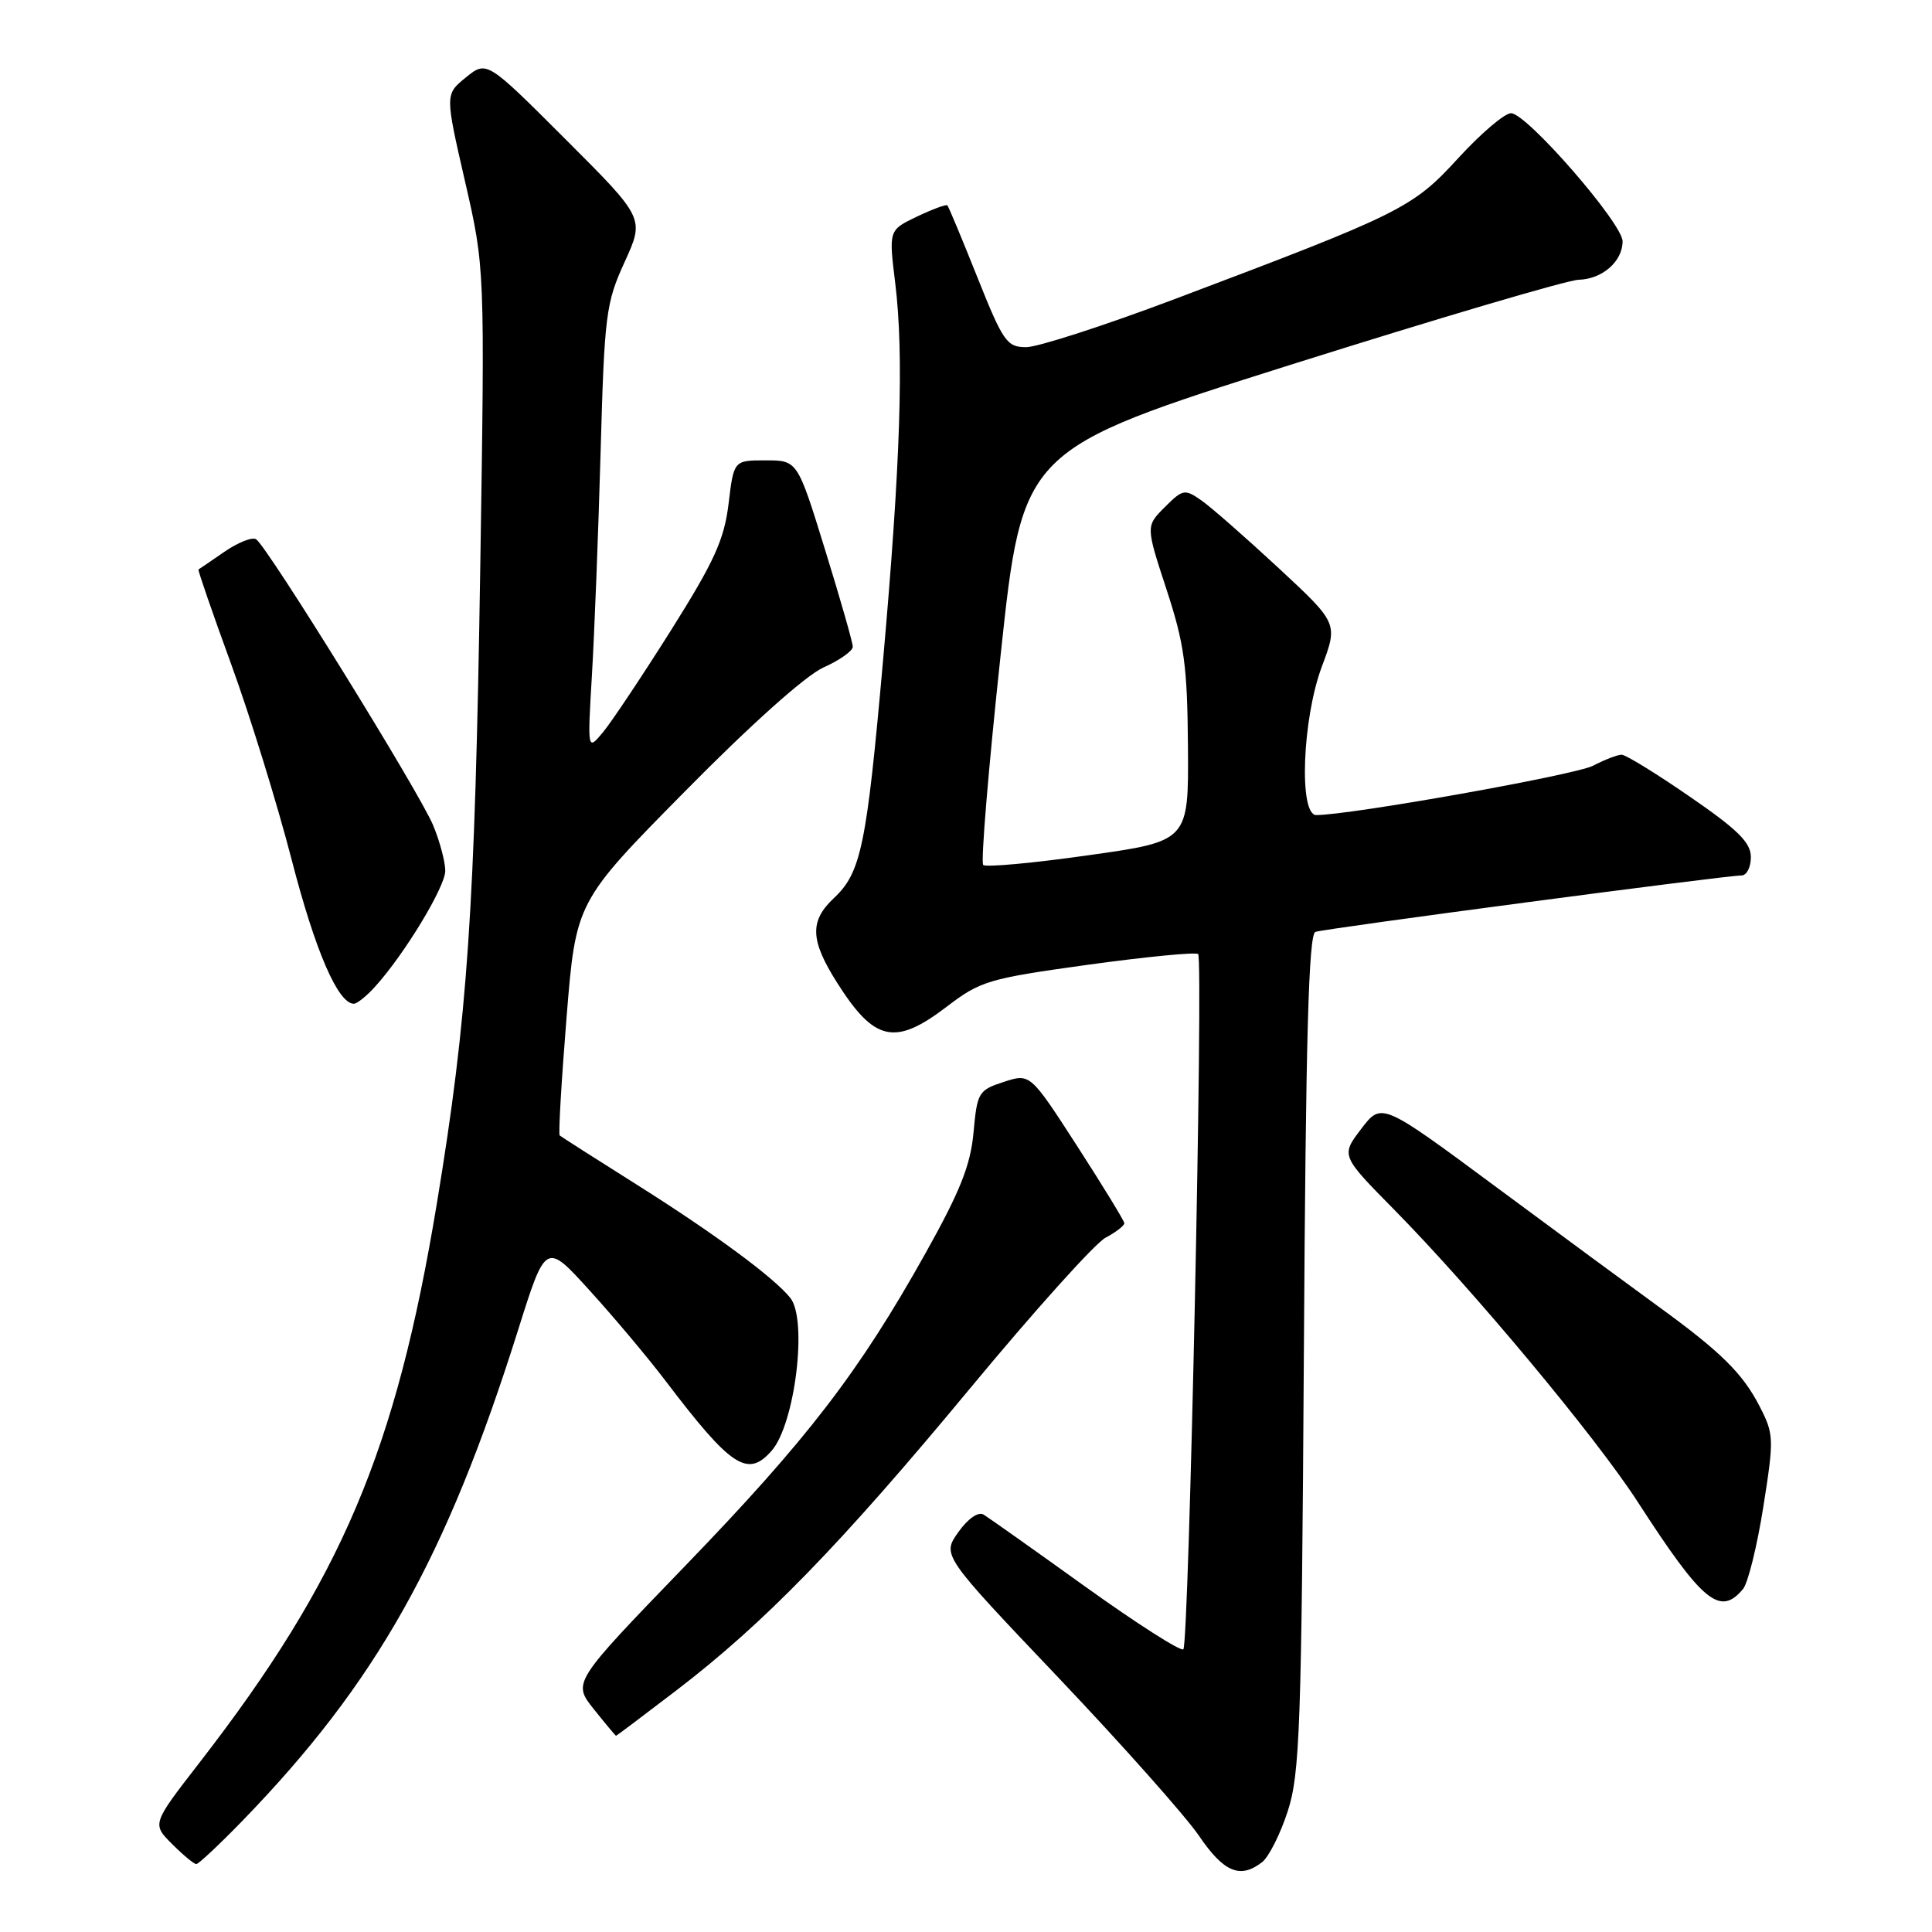 <?xml version="1.0" encoding="UTF-8" standalone="no"?>
<!DOCTYPE svg PUBLIC "-//W3C//DTD SVG 1.1//EN" "http://www.w3.org/Graphics/SVG/1.1/DTD/svg11.dtd" >
<svg xmlns="http://www.w3.org/2000/svg" xmlns:xlink="http://www.w3.org/1999/xlink" version="1.1" viewBox="0 0 256 256">
 <g >
 <path fill="currentColor"
d=" M 167.23 246.75 C 168.12 246.06 169.65 243.03 170.63 240.00 C 172.24 235.05 172.46 229.01 172.77 179.20 C 173.02 137.46 173.40 123.79 174.30 123.48 C 175.57 123.03 228.68 116.00 230.77 116.00 C 231.45 116.00 232.00 114.90 232.00 113.57 C 232.00 111.65 230.29 109.95 223.92 105.57 C 219.48 102.50 215.40 100.00 214.87 100.00 C 214.34 100.00 212.63 100.66 211.07 101.47 C 208.70 102.69 178.92 108.00 174.41 108.00 C 172.08 108.00 172.56 95.26 175.15 88.33 C 177.30 82.59 177.30 82.59 169.40 75.25 C 165.05 71.22 160.46 67.19 159.18 66.30 C 156.99 64.77 156.73 64.81 154.34 67.20 C 151.82 69.72 151.82 69.72 154.57 78.11 C 156.94 85.34 157.33 88.23 157.41 98.98 C 157.50 111.46 157.50 111.46 144.19 113.33 C 136.87 114.37 130.61 114.94 130.28 114.61 C 129.94 114.28 130.98 101.76 132.59 86.78 C 135.50 59.56 135.50 59.56 171.00 48.34 C 190.53 42.18 207.71 37.10 209.18 37.07 C 212.31 36.99 215.00 34.64 215.00 31.98 C 215.00 29.60 202.29 15.00 200.22 15.00 C 199.37 15.00 196.22 17.68 193.22 20.96 C 187.16 27.58 185.75 28.27 155.63 39.64 C 146.35 43.14 137.51 46.00 135.98 46.00 C 133.42 46.00 132.93 45.31 129.51 36.75 C 127.48 31.66 125.69 27.37 125.53 27.21 C 125.38 27.05 123.56 27.72 121.50 28.70 C 117.76 30.49 117.76 30.49 118.62 37.49 C 119.79 47.00 119.33 61.32 117.01 87.50 C 114.83 112.08 114.10 115.62 110.50 119.00 C 107.25 122.05 107.35 124.58 110.93 130.23 C 115.88 138.04 118.59 138.62 125.45 133.39 C 129.91 129.98 130.98 129.66 144.20 127.83 C 151.92 126.77 158.47 126.13 158.76 126.42 C 159.47 127.14 157.55 217.79 156.80 218.54 C 156.47 218.86 150.64 215.14 143.85 210.27 C 137.06 205.39 130.97 201.08 130.33 200.69 C 129.63 200.27 128.27 201.21 126.98 203.02 C 124.82 206.07 124.82 206.07 140.23 222.28 C 148.70 231.20 157.09 240.64 158.87 243.25 C 162.16 248.09 164.33 249.00 167.23 246.75 Z  M 32.14 241.25 C 49.88 222.94 59.12 206.50 68.66 176.20 C 72.32 164.58 72.32 164.58 78.17 171.04 C 81.40 174.59 85.91 179.97 88.21 183.00 C 96.88 194.41 99.06 195.85 102.23 192.25 C 105.34 188.73 107.04 174.88 104.72 171.98 C 102.56 169.28 94.75 163.52 84.50 157.05 C 79.00 153.59 74.35 150.62 74.16 150.45 C 73.98 150.29 74.39 143.26 75.07 134.83 C 76.31 119.50 76.31 119.50 90.76 104.86 C 99.46 96.03 106.75 89.51 109.10 88.45 C 111.25 87.49 113.00 86.25 113.00 85.70 C 113.00 85.16 111.35 79.38 109.33 72.86 C 105.67 61.00 105.67 61.00 101.45 61.00 C 97.23 61.00 97.23 61.00 96.54 66.75 C 95.96 71.51 94.65 74.39 88.92 83.50 C 85.11 89.55 81.06 95.62 79.92 97.00 C 77.84 99.50 77.84 99.50 78.43 89.50 C 78.76 84.00 79.28 70.72 79.58 60.00 C 80.09 41.66 80.28 40.15 82.77 34.71 C 85.41 28.92 85.41 28.92 74.95 18.47 C 64.50 8.02 64.50 8.02 61.73 10.26 C 58.97 12.50 58.97 12.50 61.61 24.00 C 64.25 35.50 64.25 35.50 63.64 75.00 C 62.93 120.73 61.97 134.72 57.88 159.50 C 52.45 192.31 45.24 209.28 26.41 233.59 C 20.14 241.68 20.14 241.68 22.80 244.34 C 24.26 245.80 25.70 247.00 26.01 247.00 C 26.31 247.00 29.07 244.41 32.14 241.25 Z  M 89.63 223.98 C 101.26 215.08 111.37 204.69 128.57 183.93 C 137.03 173.72 145.09 164.75 146.48 164.01 C 147.87 163.27 148.99 162.40 148.98 162.08 C 148.96 161.76 146.15 157.16 142.73 151.86 C 136.50 142.22 136.50 142.22 133.00 143.36 C 129.66 144.45 129.48 144.75 129.00 150.03 C 128.61 154.37 127.24 157.82 122.65 166.03 C 113.82 181.83 106.97 190.74 90.68 207.60 C 75.87 222.94 75.87 222.94 78.68 226.47 C 80.23 228.41 81.56 230.00 81.63 230.00 C 81.70 230.00 85.30 227.29 89.63 223.98 Z  M 230.96 210.55 C 231.62 209.76 232.83 204.85 233.65 199.66 C 235.08 190.61 235.06 190.05 233.16 186.35 C 230.90 181.95 227.99 179.09 219.50 172.94 C 216.20 170.54 206.65 163.51 198.28 157.31 C 183.07 146.04 183.07 146.04 180.37 149.58 C 177.67 153.12 177.67 153.12 184.76 160.31 C 195.19 170.90 211.46 190.42 217.00 199.00 C 225.61 212.32 227.91 214.22 230.96 210.55 Z  M 49.69 130.75 C 53.59 126.45 59.00 117.51 59.00 115.39 C 59.00 114.21 58.28 111.50 57.40 109.37 C 55.60 105.01 35.38 72.35 33.93 71.45 C 33.41 71.13 31.53 71.88 29.74 73.11 C 27.96 74.34 26.41 75.40 26.30 75.46 C 26.19 75.52 28.14 81.18 30.64 88.03 C 33.14 94.89 36.74 106.54 38.65 113.93 C 41.77 126.01 44.79 133.00 46.89 133.00 C 47.31 133.00 48.57 131.99 49.69 130.75 Z "/>
</g>
</svg>